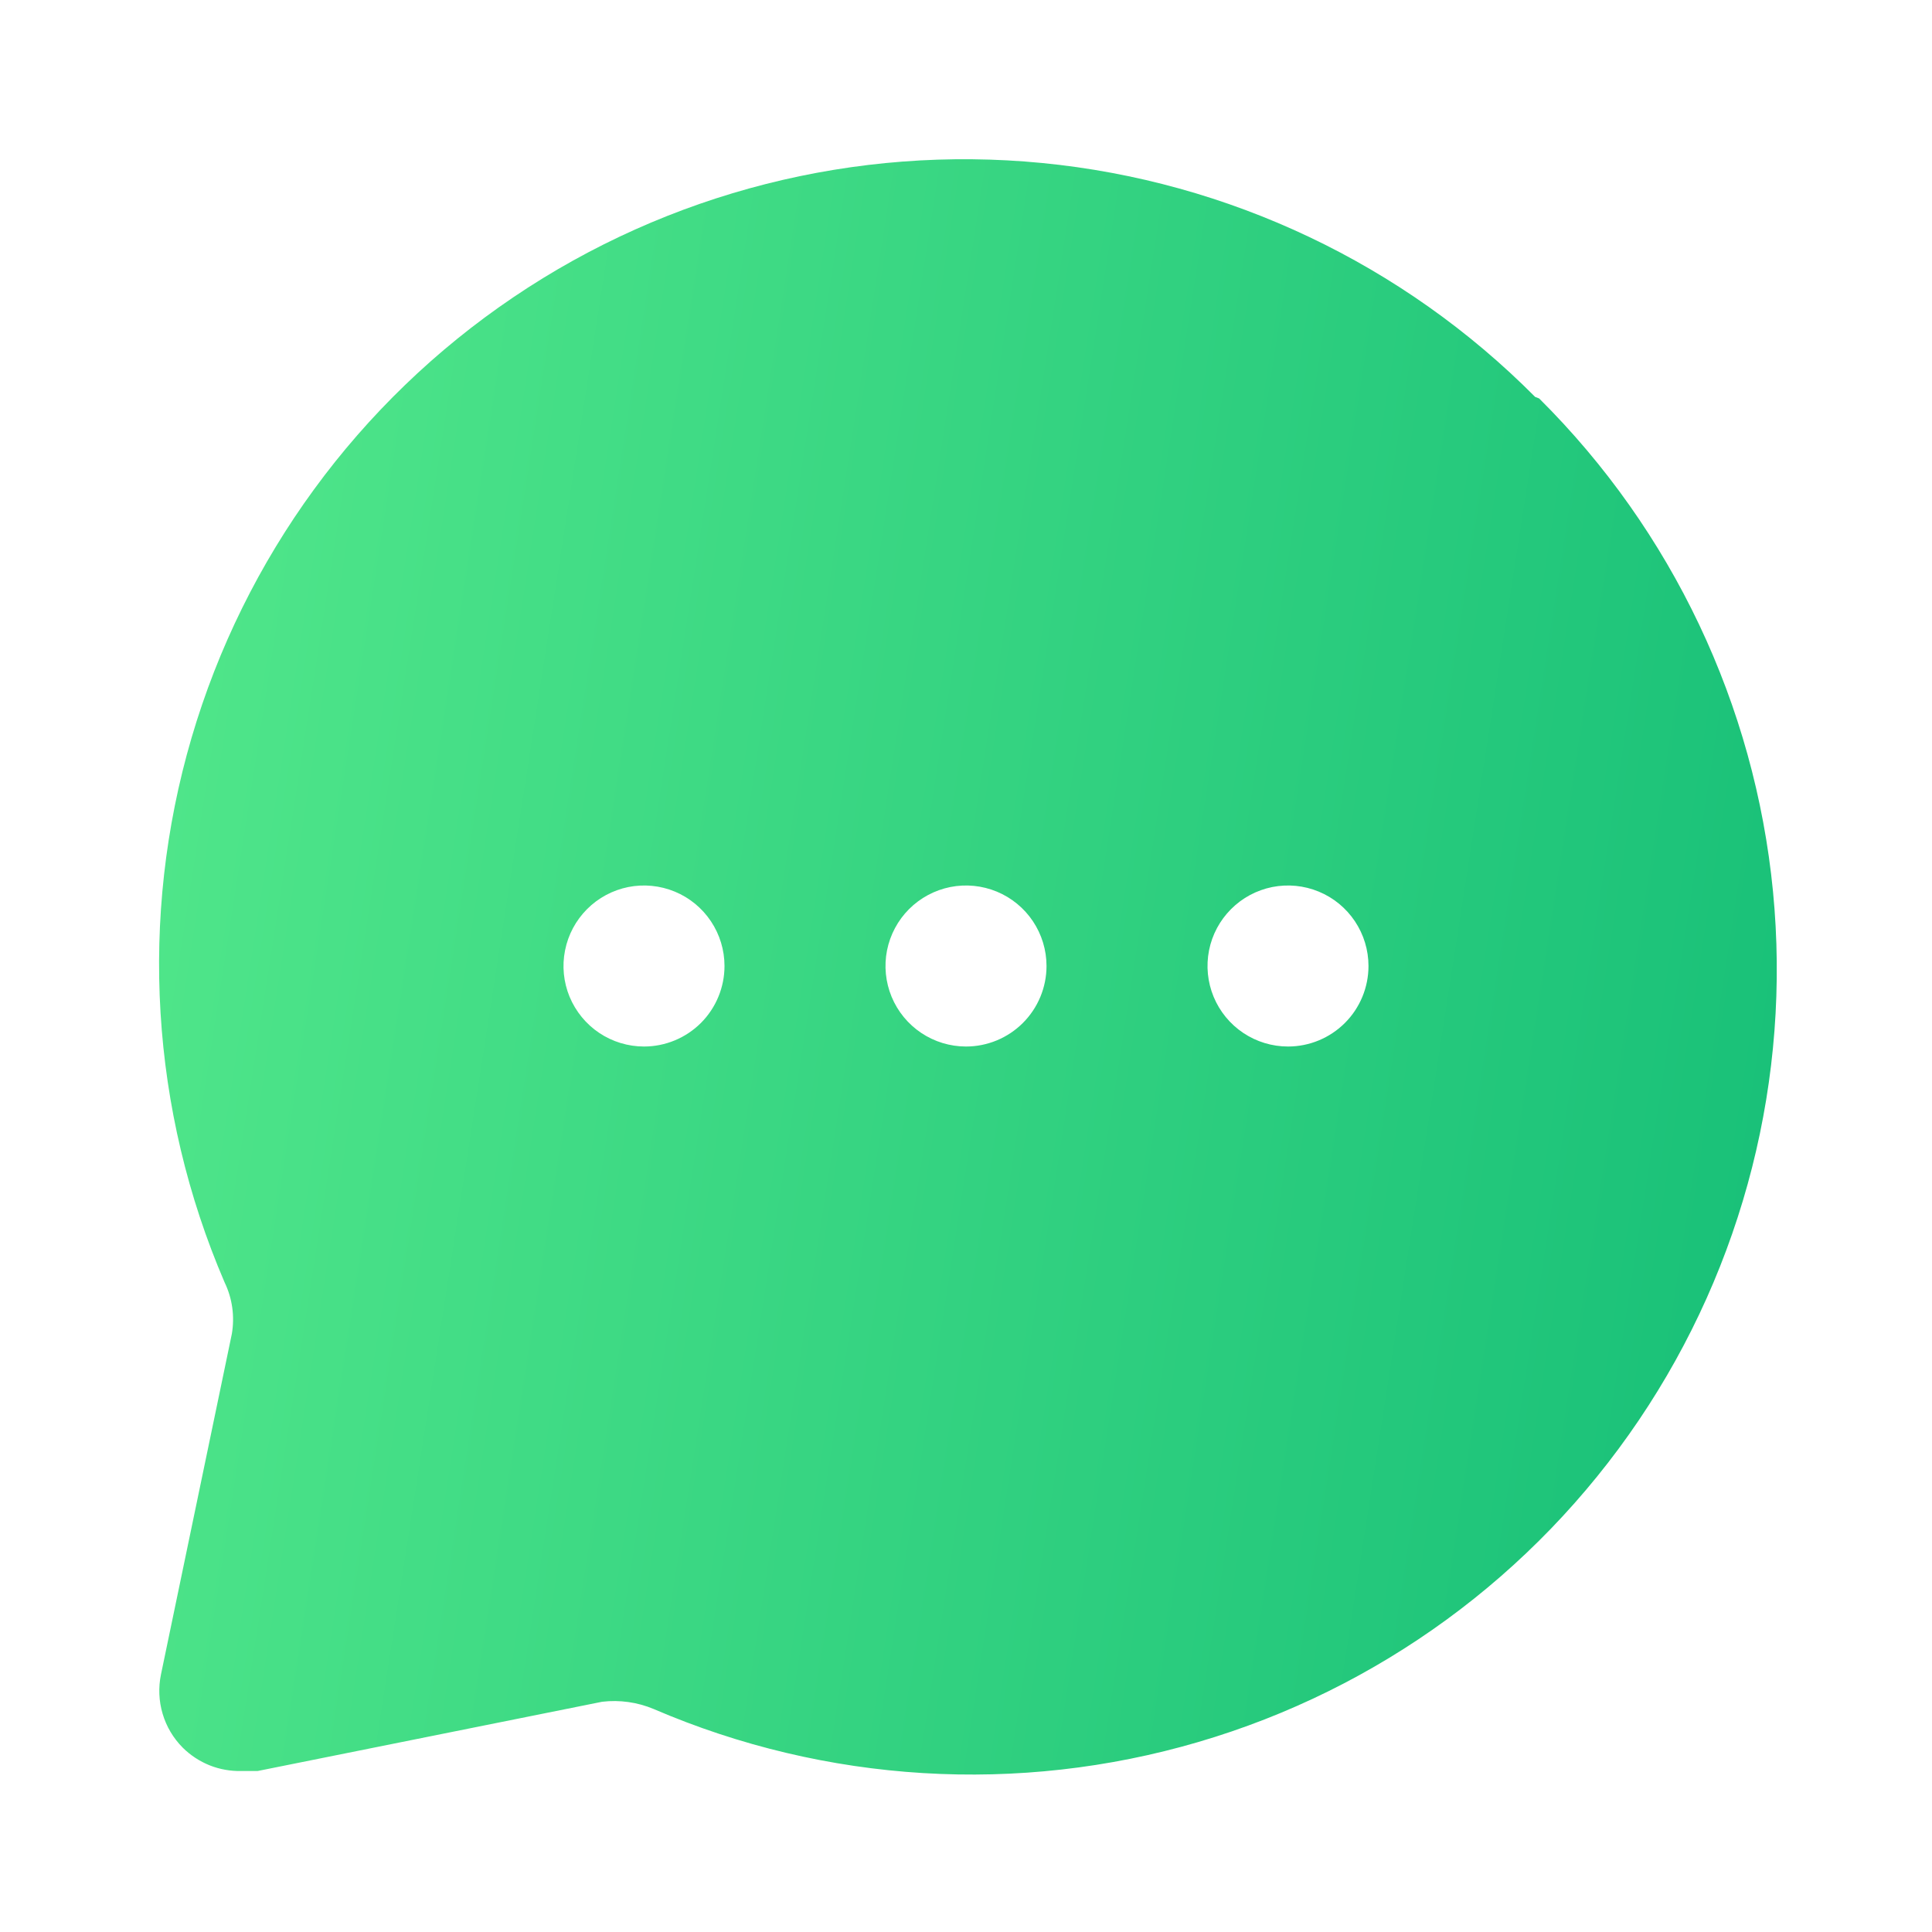 <svg width="40" height="40" viewBox="0 0 40 40" fill="none" xmlns="http://www.w3.org/2000/svg">
<g id="Icon / Message">
<path id="Vector" d="M31.783 8.217C29.049 5.464 25.439 3.752 21.578 3.375C17.716 2.999 13.844 3.981 10.629 6.154C7.414 8.326 5.058 11.552 3.966 15.275C2.875 18.998 3.117 22.986 4.65 26.55C4.81 26.881 4.862 27.254 4.8 27.617L3.333 34.667C3.277 34.937 3.288 35.217 3.367 35.482C3.445 35.747 3.589 35.988 3.783 36.183C3.943 36.342 4.133 36.466 4.342 36.55C4.551 36.633 4.775 36.672 5 36.667H5.333L12.467 35.233C12.829 35.19 13.197 35.242 13.533 35.383C17.098 36.917 21.085 37.159 24.808 36.067C28.532 34.976 31.758 32.619 33.93 29.404C36.102 26.189 37.084 22.317 36.708 18.456C36.331 14.594 34.619 10.985 31.867 8.25L31.783 8.217ZM13.333 21.667C13.004 21.667 12.681 21.569 12.407 21.386C12.133 21.203 11.92 20.942 11.793 20.638C11.667 20.333 11.634 19.998 11.699 19.675C11.763 19.352 11.922 19.055 12.155 18.822C12.388 18.588 12.685 18.43 13.008 18.365C13.331 18.301 13.666 18.334 13.971 18.46C14.276 18.586 14.536 18.8 14.719 19.074C14.902 19.348 15 19.67 15 20C15 20.442 14.824 20.866 14.512 21.179C14.199 21.491 13.775 21.667 13.333 21.667V21.667ZM20 21.667C19.67 21.667 19.348 21.569 19.074 21.386C18.8 21.203 18.586 20.942 18.46 20.638C18.334 20.333 18.301 19.998 18.365 19.675C18.43 19.352 18.588 19.055 18.821 18.822C19.055 18.588 19.352 18.43 19.675 18.365C19.998 18.301 20.333 18.334 20.638 18.46C20.942 18.586 21.203 18.8 21.386 19.074C21.569 19.348 21.667 19.67 21.667 20C21.667 20.442 21.491 20.866 21.178 21.179C20.866 21.491 20.442 21.667 20 21.667ZM26.667 21.667C26.337 21.667 26.015 21.569 25.741 21.386C25.467 21.203 25.253 20.942 25.127 20.638C25.001 20.333 24.968 19.998 25.032 19.675C25.096 19.352 25.255 19.055 25.488 18.822C25.721 18.588 26.018 18.43 26.341 18.365C26.665 18.301 27 18.334 27.304 18.46C27.609 18.586 27.869 18.8 28.052 19.074C28.235 19.348 28.333 19.67 28.333 20C28.333 20.442 28.158 20.866 27.845 21.179C27.533 21.491 27.109 21.667 26.667 21.667Z" fill="url(#paint0_linear_169_24214)"/>
</g>
<defs>
<linearGradient id="paint0_linear_169_24214" x1="3.293" y1="1.243" x2="41.956" y2="7.242" gradientUnits="userSpaceOnUse">
<stop stop-color="#53E88B"/>
<stop offset="1" stop-color="#15BE77"/>
</linearGradient>
</defs>
</svg>
